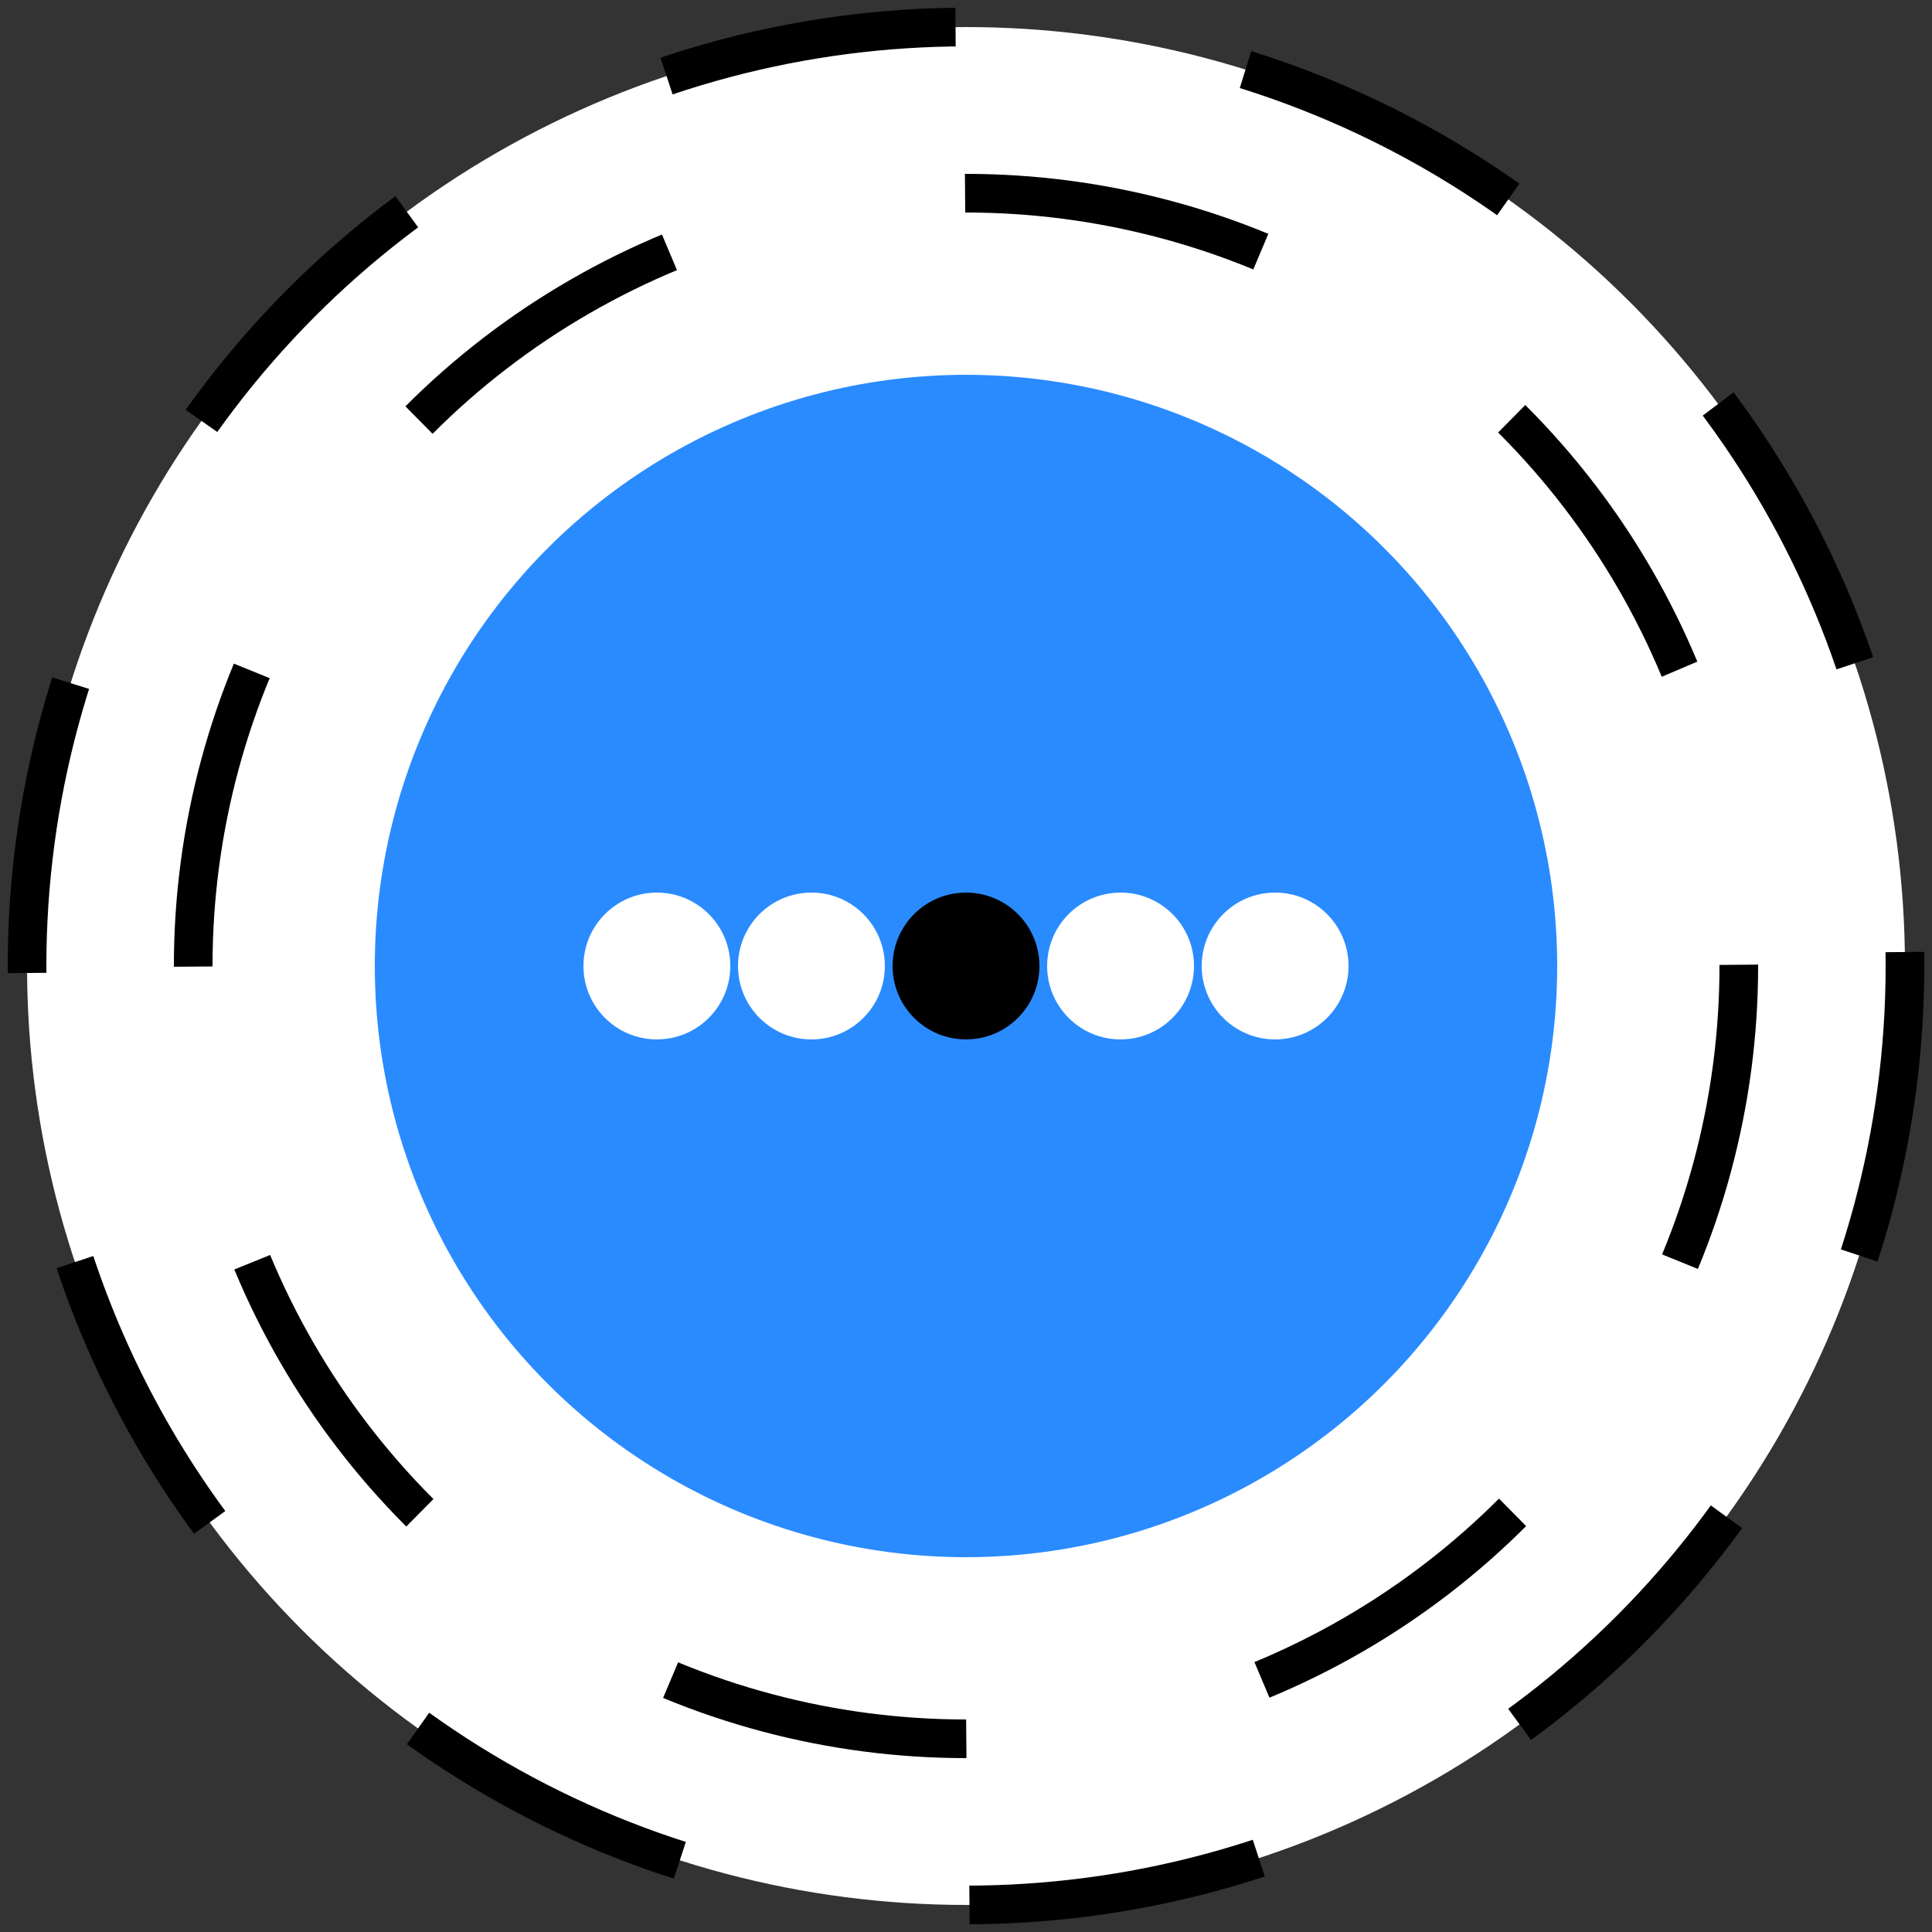 <?xml version="1.0" encoding="utf-8"?>
<!-- Generator: Adobe Illustrator 19.2.1, SVG Export Plug-In . SVG Version: 6.00 Build 0)  -->
<svg version="1.1" id="Layer_1" xmlns="http://www.w3.org/2000/svg" xmlns:xlink="http://www.w3.org/1999/xlink" x="0px" y="0px"
	 viewBox="0 0 50 50" style="enable-background:new 0 0 50 50;" xml:space="preserve">
<rect x="0" y="0" width="50" height="50" fill="#333333" stroke="none"/>
<style type="text/css">
	.st0{fill:#FFFFFF;}
	.st1{fill:none;stroke:#000000;stroke-miterlimit:10;stroke-dasharray:7.616,7.616;}
	.st2{fill:none;stroke:#000000;stroke-miterlimit:10;stroke-dasharray:7.852,7.852;}
	.st3{fill:#2A8BFF;}
</style>
<g>
	<circle class="st0" cx="25" cy="25" r="24.3"/>
	<circle class="st1" cx="25" cy="25" r="24.3">
	
		<animateTransform  accumulate="none" additive="replace" attributeName="transform" attributeType="XML" calcMode="linear" dur="10s" fill="remove" from="0 25 25" id="transform" repeatCount="indefinite" restart="always" to="360 25 25" type="rotate">
		</animateTransform>
	</circle>
</g>
<g>
	<circle class="st0" cx="25" cy="25" r="20"/>
	<circle class="st2" cx="25" cy="25" r="20">
	
		<animateTransform  accumulate="none" additive="replace" attributeName="transform" attributeType="XML" calcMode="linear" dur="10s" fill="remove" from="360 25 25" id="transform" repeatCount="indefinite" restart="always" to="0 25 25" type="rotate">
		</animateTransform>
	</circle>
</g>
    
<circle class="st3" cx="25" cy="25" r="15.3"/>
    
<circle class="st0" cx="17" cy="25" r="1.9">
    <animateTransform  accumulate="none" additive="replace" attributeName="transform" attributeType="XML" calcMode="linear" dur=".5s" fill="remove" from="0 25 25" id="transform" repeatCount="indefinite" restart="always" to="360 25 25" type="rotate"/>

</circle>
    
<circle class="st0" cx="21" cy="25" r="1.9">
    <animateTransform  accumulate="none" additive="replace" attributeName="transform" attributeType="XML" calcMode="linear" dur=".5s" fill="remove" from="0 25 25" id="transform" repeatCount="indefinite" restart="always" to="360 25 25" type="rotate"/>
</circle>
    
<circle class="st4" cx="25" cy="25" r="1.9"/>
    
<circle class="st0" cx="29" cy="25" r="1.9">
    <animateTransform  accumulate="none" additive="replace" attributeName="transform" attributeType="XML" calcMode="linear" dur=".5s" fill="remove" from="0 25 25" id="transform" repeatCount="indefinite" restart="always" to="360 25 25" type="rotate"/>
</circle>
<circle class="st0" cx="33" cy="25" r="1.9">
   <animateTransform  accumulate="none" additive="replace" attributeName="transform" attributeType="XML" calcMode="linear" dur=".5s" fill="remove" from="0 25 25" id="transform" repeatCount="indefinite" restart="always" to="360 25 25" type="rotate"/>
</circle>
    
</svg>
